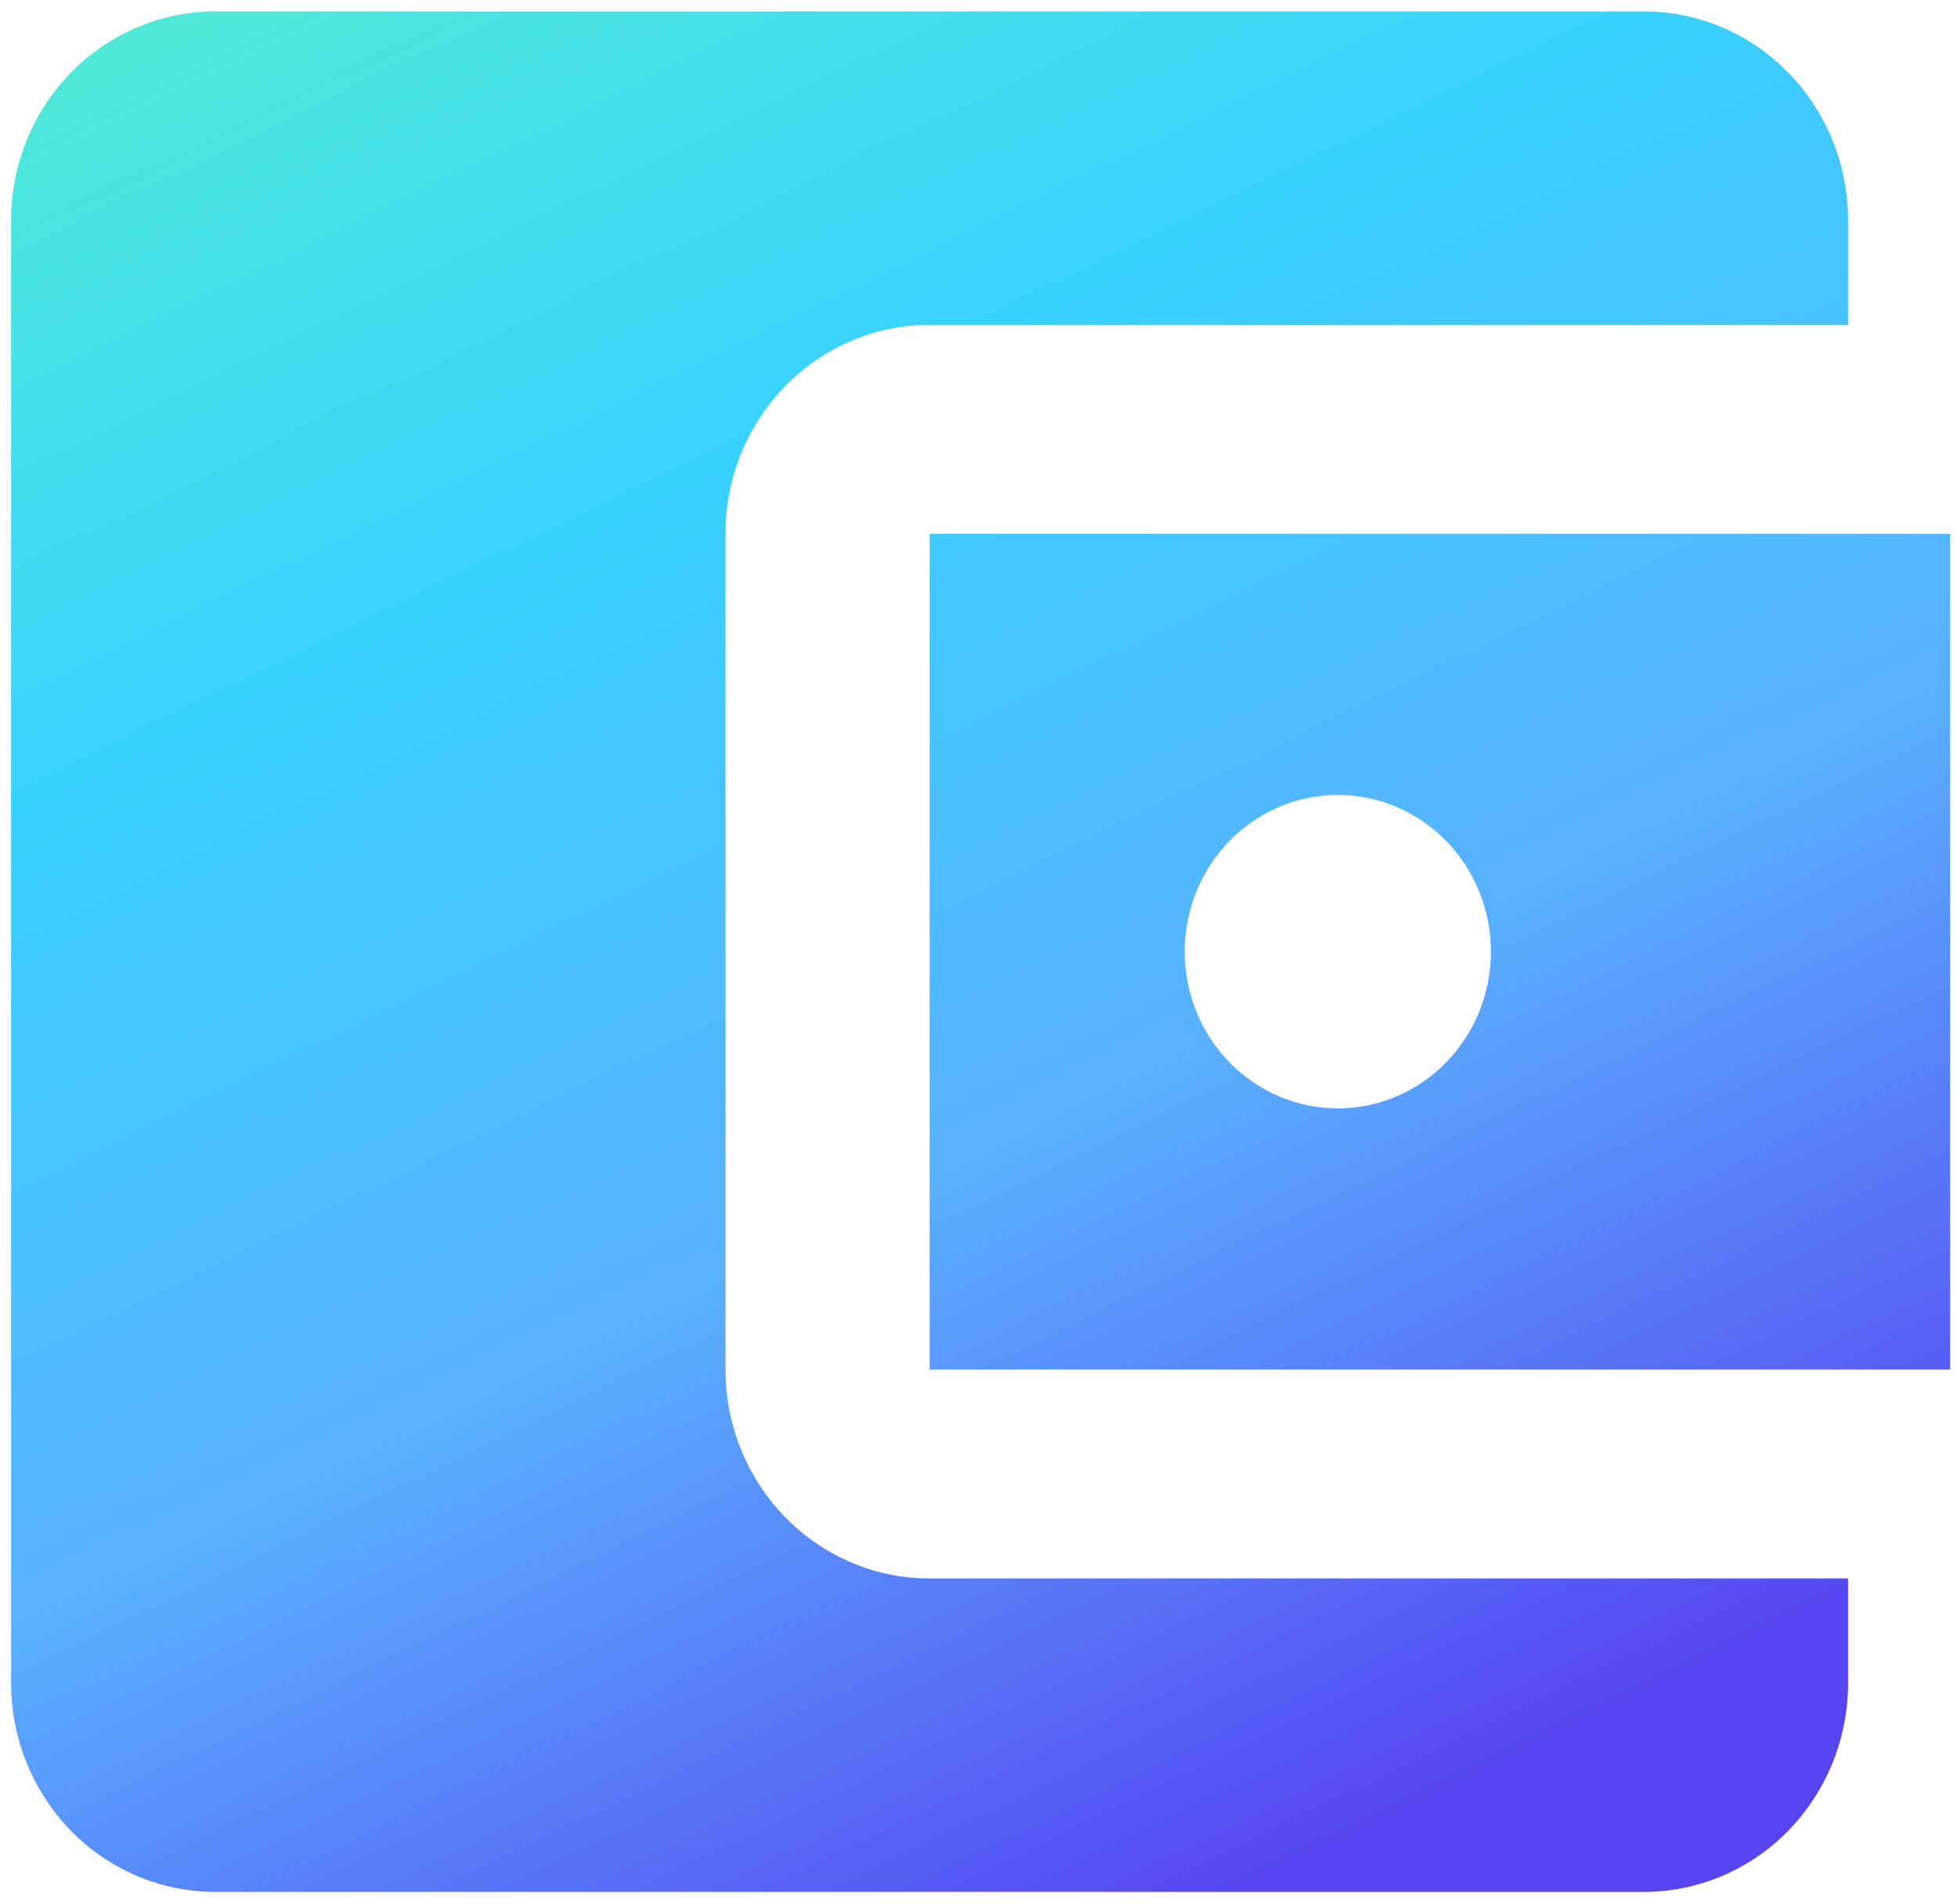 <svg width="37" height="36" viewBox="0 0 37 36" fill="none" xmlns="http://www.w3.org/2000/svg">
<path d="M34.941 29.84V31.815C34.941 32.863 34.534 33.867 33.81 34.608C33.087 35.349 32.105 35.765 31.082 35.765H4.069C3.046 35.765 2.064 35.349 1.34 34.608C0.617 33.867 0.21 32.863 0.21 31.815V4.166C0.21 3.118 0.617 2.113 1.34 1.373C2.064 0.632 3.046 0.216 4.069 0.216H31.082C32.105 0.216 33.087 0.632 33.81 1.373C34.534 2.113 34.941 3.118 34.941 4.166V6.141H17.576C16.552 6.141 15.57 6.557 14.847 7.298C14.123 8.038 13.716 9.043 13.716 10.091V25.89C13.716 26.938 14.123 27.942 14.847 28.683C15.57 29.424 16.552 29.84 17.576 29.84M17.576 25.89H36.87V10.091H17.576M25.293 20.953C24.526 20.953 23.79 20.641 23.247 20.085C22.704 19.53 22.399 18.776 22.399 17.99C22.399 17.205 22.704 16.451 23.247 15.896C23.79 15.34 24.526 15.028 25.293 15.028C26.061 15.028 26.797 15.34 27.34 15.896C27.883 16.451 28.188 17.205 28.188 17.99C28.188 18.776 27.883 19.53 27.34 20.085C26.797 20.641 26.061 20.953 25.293 20.953Z" fill="url(#paint0_linear_251_988)"/>
<defs>
<linearGradient id="paint0_linear_251_988" x1="53.271" y1="31.815" x2="26.126" y2="-23.754" gradientUnits="userSpaceOnUse">
<stop offset="0.15" stop-color="#5745F2"/>
<stop offset="0.393" stop-color="#59B1FF"/>
<stop offset="0.617" stop-color="#38D2FF"/>
<stop offset="1" stop-color="#64FFB4"/>
</linearGradient>
</defs>
</svg>

